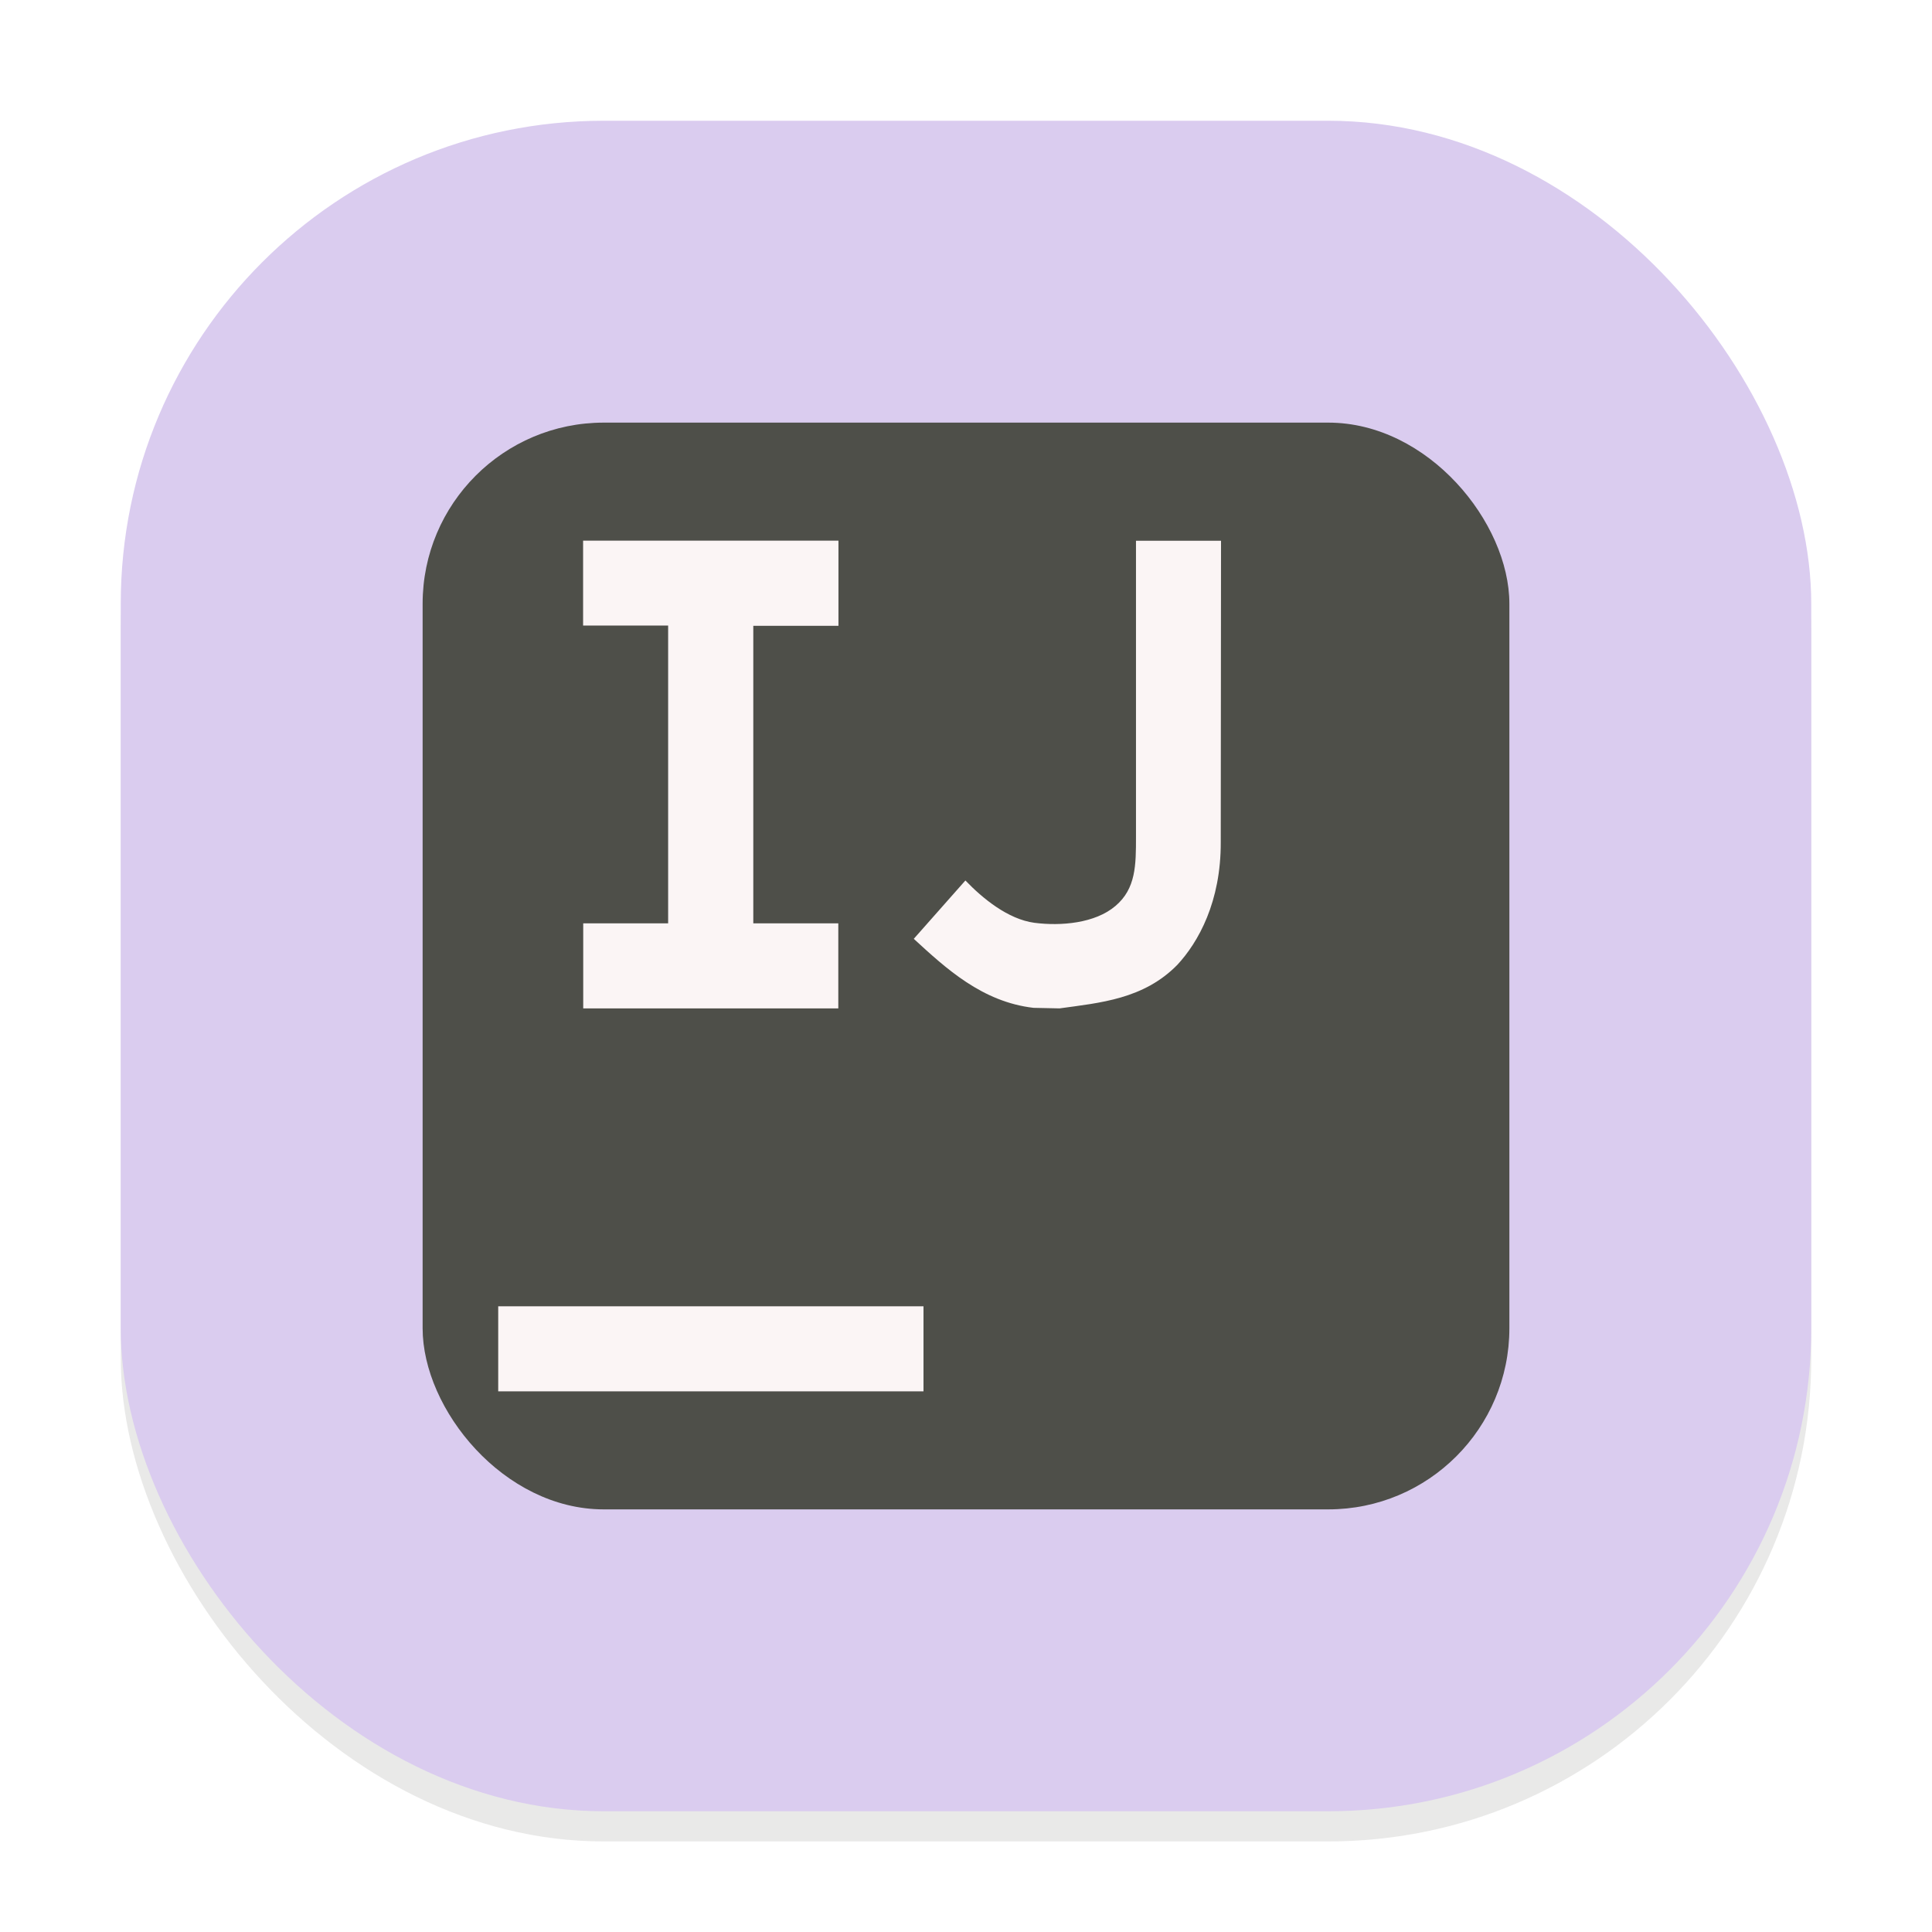 <svg width="64" height="64" viewBox="0 0 64 64" fill="none" xmlns="http://www.w3.org/2000/svg">
<g clip-path="url(#clip0_194_387)">
<g opacity="0.16" filter="url(#filter0_f_194_387)">
<rect x="4" y="5" width="56" height="56" rx="16" fill="#73736E"/>
</g>
<rect x="4" y="4" width="56" height="56" rx="16" fill="#DACCEF"/>
<rect x="14" y="14" width="36" height="36" rx="6" fill="#4E4F49"/>
<path d="M27.775 20.731V17.91H19.316V20.722H22.133V30.587H19.32V33.404H27.77V30.587H24.954V20.731M34.238 33.386C32.538 33.191 31.335 32.079 30.27 31.1L31.98 29.167C32.542 29.753 33.386 30.451 34.266 30.569C35.145 30.682 36.275 30.587 36.951 30.011C37.631 29.435 37.631 28.65 37.631 27.721V17.914H40.448L40.439 27.893C40.448 29.875 39.695 31.213 39.001 31.961C37.885 33.1 36.443 33.218 35.1 33.404M16.504 43.273H30.592V46.09H16.504V43.273Z" fill="#FBF5F5"/>
</g>
<defs>
<filter id="filter0_f_194_387" x="0" y="1" width="64" height="64" filterUnits="userSpaceOnUse" color-interpolation-filters="sRGB">
<feFlood flood-opacity="0" result="BackgroundImageFix"/>
<feBlend mode="normal" in="SourceGraphic" in2="BackgroundImageFix" result="shape"/>
<feGaussianBlur stdDeviation="2" result="effect1_foregroundBlur_194_387"/>
</filter>
<clipPath id="clip0_194_387">
<rect width="64" height="64" fill="white"/>
</clipPath>
</defs>
</svg>
